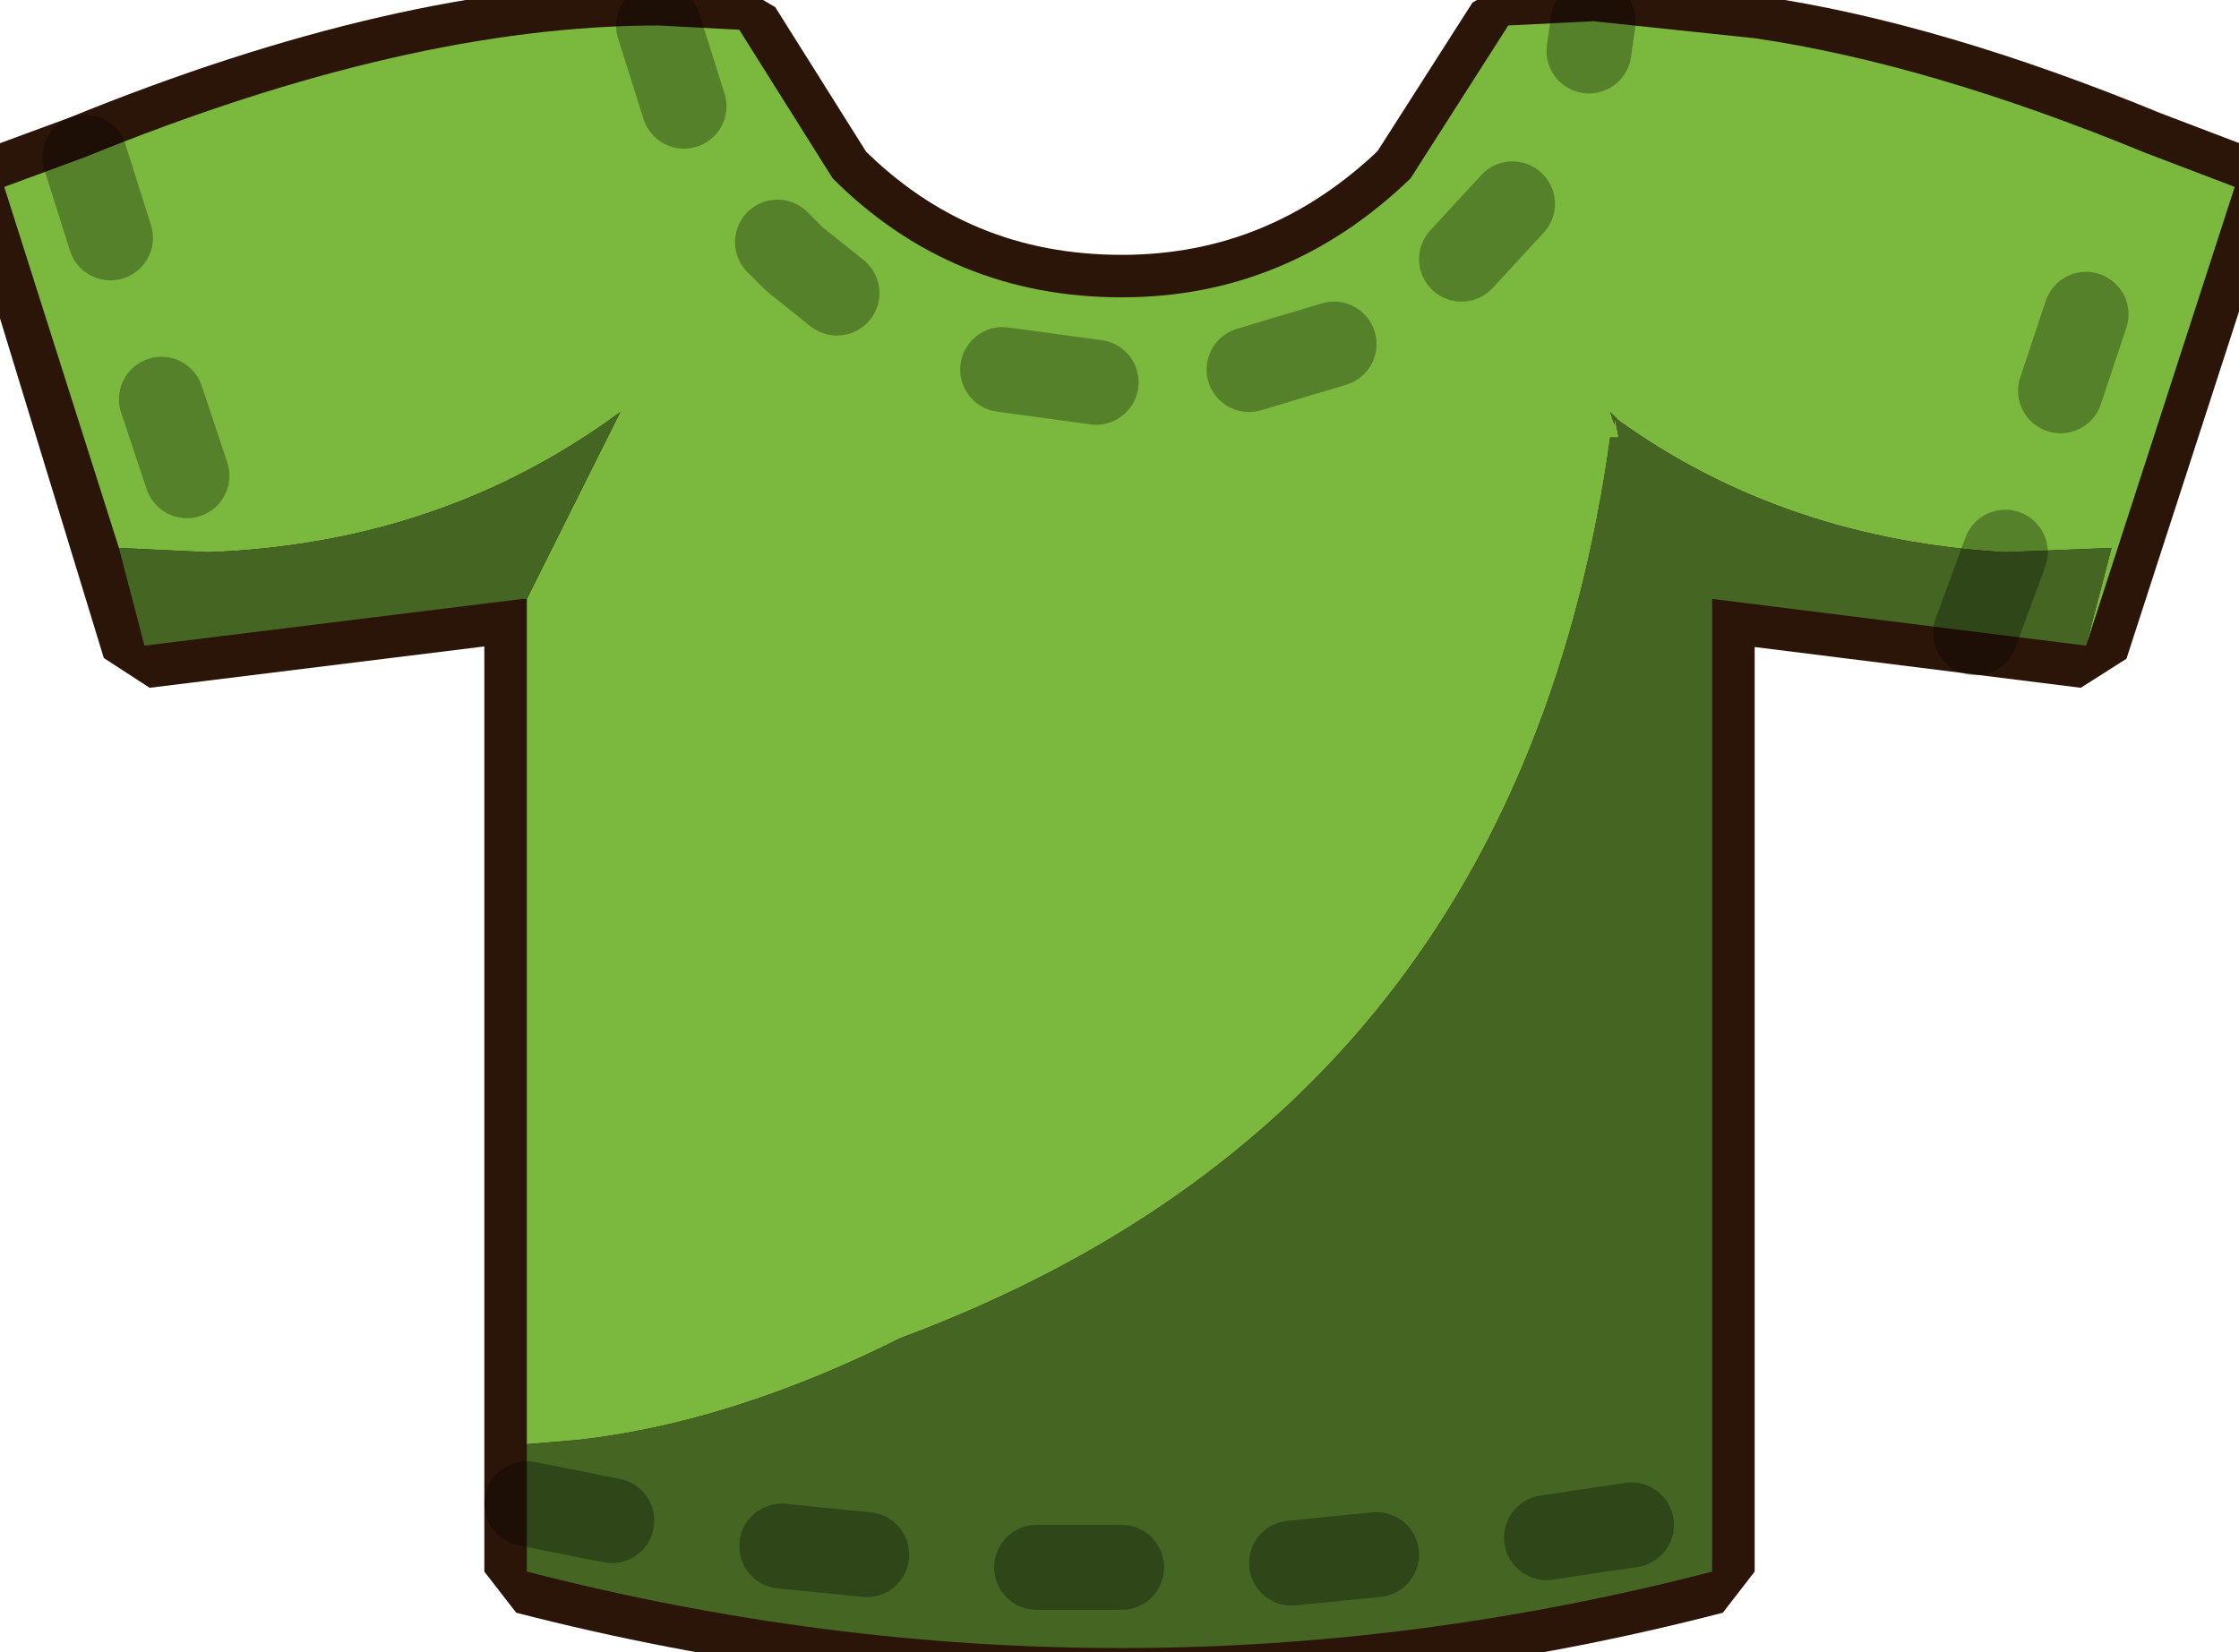<?xml version="1.0" encoding="UTF-8" standalone="no"?>
<svg xmlns:ffdec="https://www.free-decompiler.com/flash" xmlns:xlink="http://www.w3.org/1999/xlink" ffdec:objectType="shape" height="19.45px" width="26.35px" xmlns="http://www.w3.org/2000/svg">
  <g transform="matrix(1.0, 0.0, 0.0, 1.0, 0.05, 0.25)">
    <path d="M26.25 1.95 L24.5 7.35 20.1 6.8 20.1 18.25 Q13.15 20.05 6.15 18.25 L6.15 6.8 6.1 6.8 1.65 7.35 0.0 1.95 0.95 1.6 Q4.75 0.05 7.7 0.05 L8.65 0.1 9.75 1.85 Q11.15 3.25 13.15 3.25 15.1 3.25 16.55 1.85 L17.7 0.05 18.7 0.0 20.6 0.2 Q22.65 0.5 25.2 1.55 L26.25 1.95" fill="#2b1509" fill-rule="evenodd" stroke="none"/>
    <path d="M26.25 1.95 L24.5 7.35 20.1 6.8 20.1 18.25 Q13.15 20.05 6.15 18.25 L6.15 6.8 6.1 6.8 1.65 7.35 0.0 1.95 0.95 1.6 Q4.75 0.05 7.7 0.05 L8.65 0.1 9.75 1.85 Q11.15 3.25 13.15 3.25 15.1 3.25 16.55 1.85 L17.7 0.05 18.7 0.0 20.6 0.2 Q22.65 0.5 25.2 1.55 L26.25 1.95 Z" ffdec:has-small-stroke="true" ffdec:original-stroke-width="0.1" fill="none" stroke="#2b1509" stroke-linecap="round" stroke-linejoin="bevel" stroke-width="1.0"/>
    <path d="M1.35 6.2 L0.0 1.95 0.95 1.6 Q4.75 0.05 7.7 0.05 L8.65 0.1 9.75 1.85 Q11.15 3.25 13.15 3.25 15.1 3.25 16.55 1.85 L17.7 0.05 18.7 0.0 20.6 0.2 Q22.65 0.5 25.2 1.55 L26.25 1.95 24.5 7.35 24.8 6.2 23.55 6.25 Q20.95 6.1 19.0 4.7 L18.95 4.65 18.9 4.6 18.95 4.75 18.95 4.65 19.0 4.9 18.9 4.9 Q17.8 12.8 10.55 15.5 8.55 16.5 6.75 16.7 L6.15 16.75 6.15 6.8 7.25 4.6 Q5.15 6.15 2.4 6.25 L1.35 6.2" fill="#7bb93e" fill-rule="evenodd" stroke="none"/>
    <path d="M1.35 6.2 L2.4 6.25 Q5.15 6.15 7.25 4.6 L6.15 6.8 6.1 6.8 1.65 7.35 1.35 6.2 M6.15 16.75 L6.75 16.7 Q8.55 16.5 10.55 15.5 17.8 12.8 18.9 4.9 L19.0 4.9 18.95 4.65 18.95 4.75 18.9 4.6 18.95 4.65 19.0 4.7 Q20.95 6.1 23.55 6.25 L24.8 6.2 24.5 7.35 20.1 6.8 20.1 18.25 Q13.15 20.05 6.15 18.25 L6.15 16.75" fill="#446622" fill-rule="evenodd" stroke="none"/>
    <path d="M24.2 4.35 L24.5 3.45 M23.2 7.2 L23.55 6.25 M14.65 4.1 L15.65 3.8 M11.75 4.1 L12.85 4.25 M17.15 2.8 L17.75 2.15 M18.65 0.35 L18.7 0.0 M7.7 0.05 L8.0 1.0 M9.1 2.6 L9.3 2.8 9.8 3.2 M1.85 4.45 L2.15 5.35 M0.95 1.6 L1.25 2.55 M6.15 17.45 L7.15 17.65 M15.15 18.15 L16.15 18.05 M18.15 17.85 L19.15 17.7 M12.15 18.2 L13.15 18.2 M9.15 17.95 L10.15 18.05" ffdec:has-small-stroke="true" ffdec:original-stroke-width="0.5" fill="none" stroke="#000000" stroke-linecap="round" stroke-linejoin="bevel" stroke-opacity="0.302" stroke-width="1.0"/>
  </g>
</svg>

